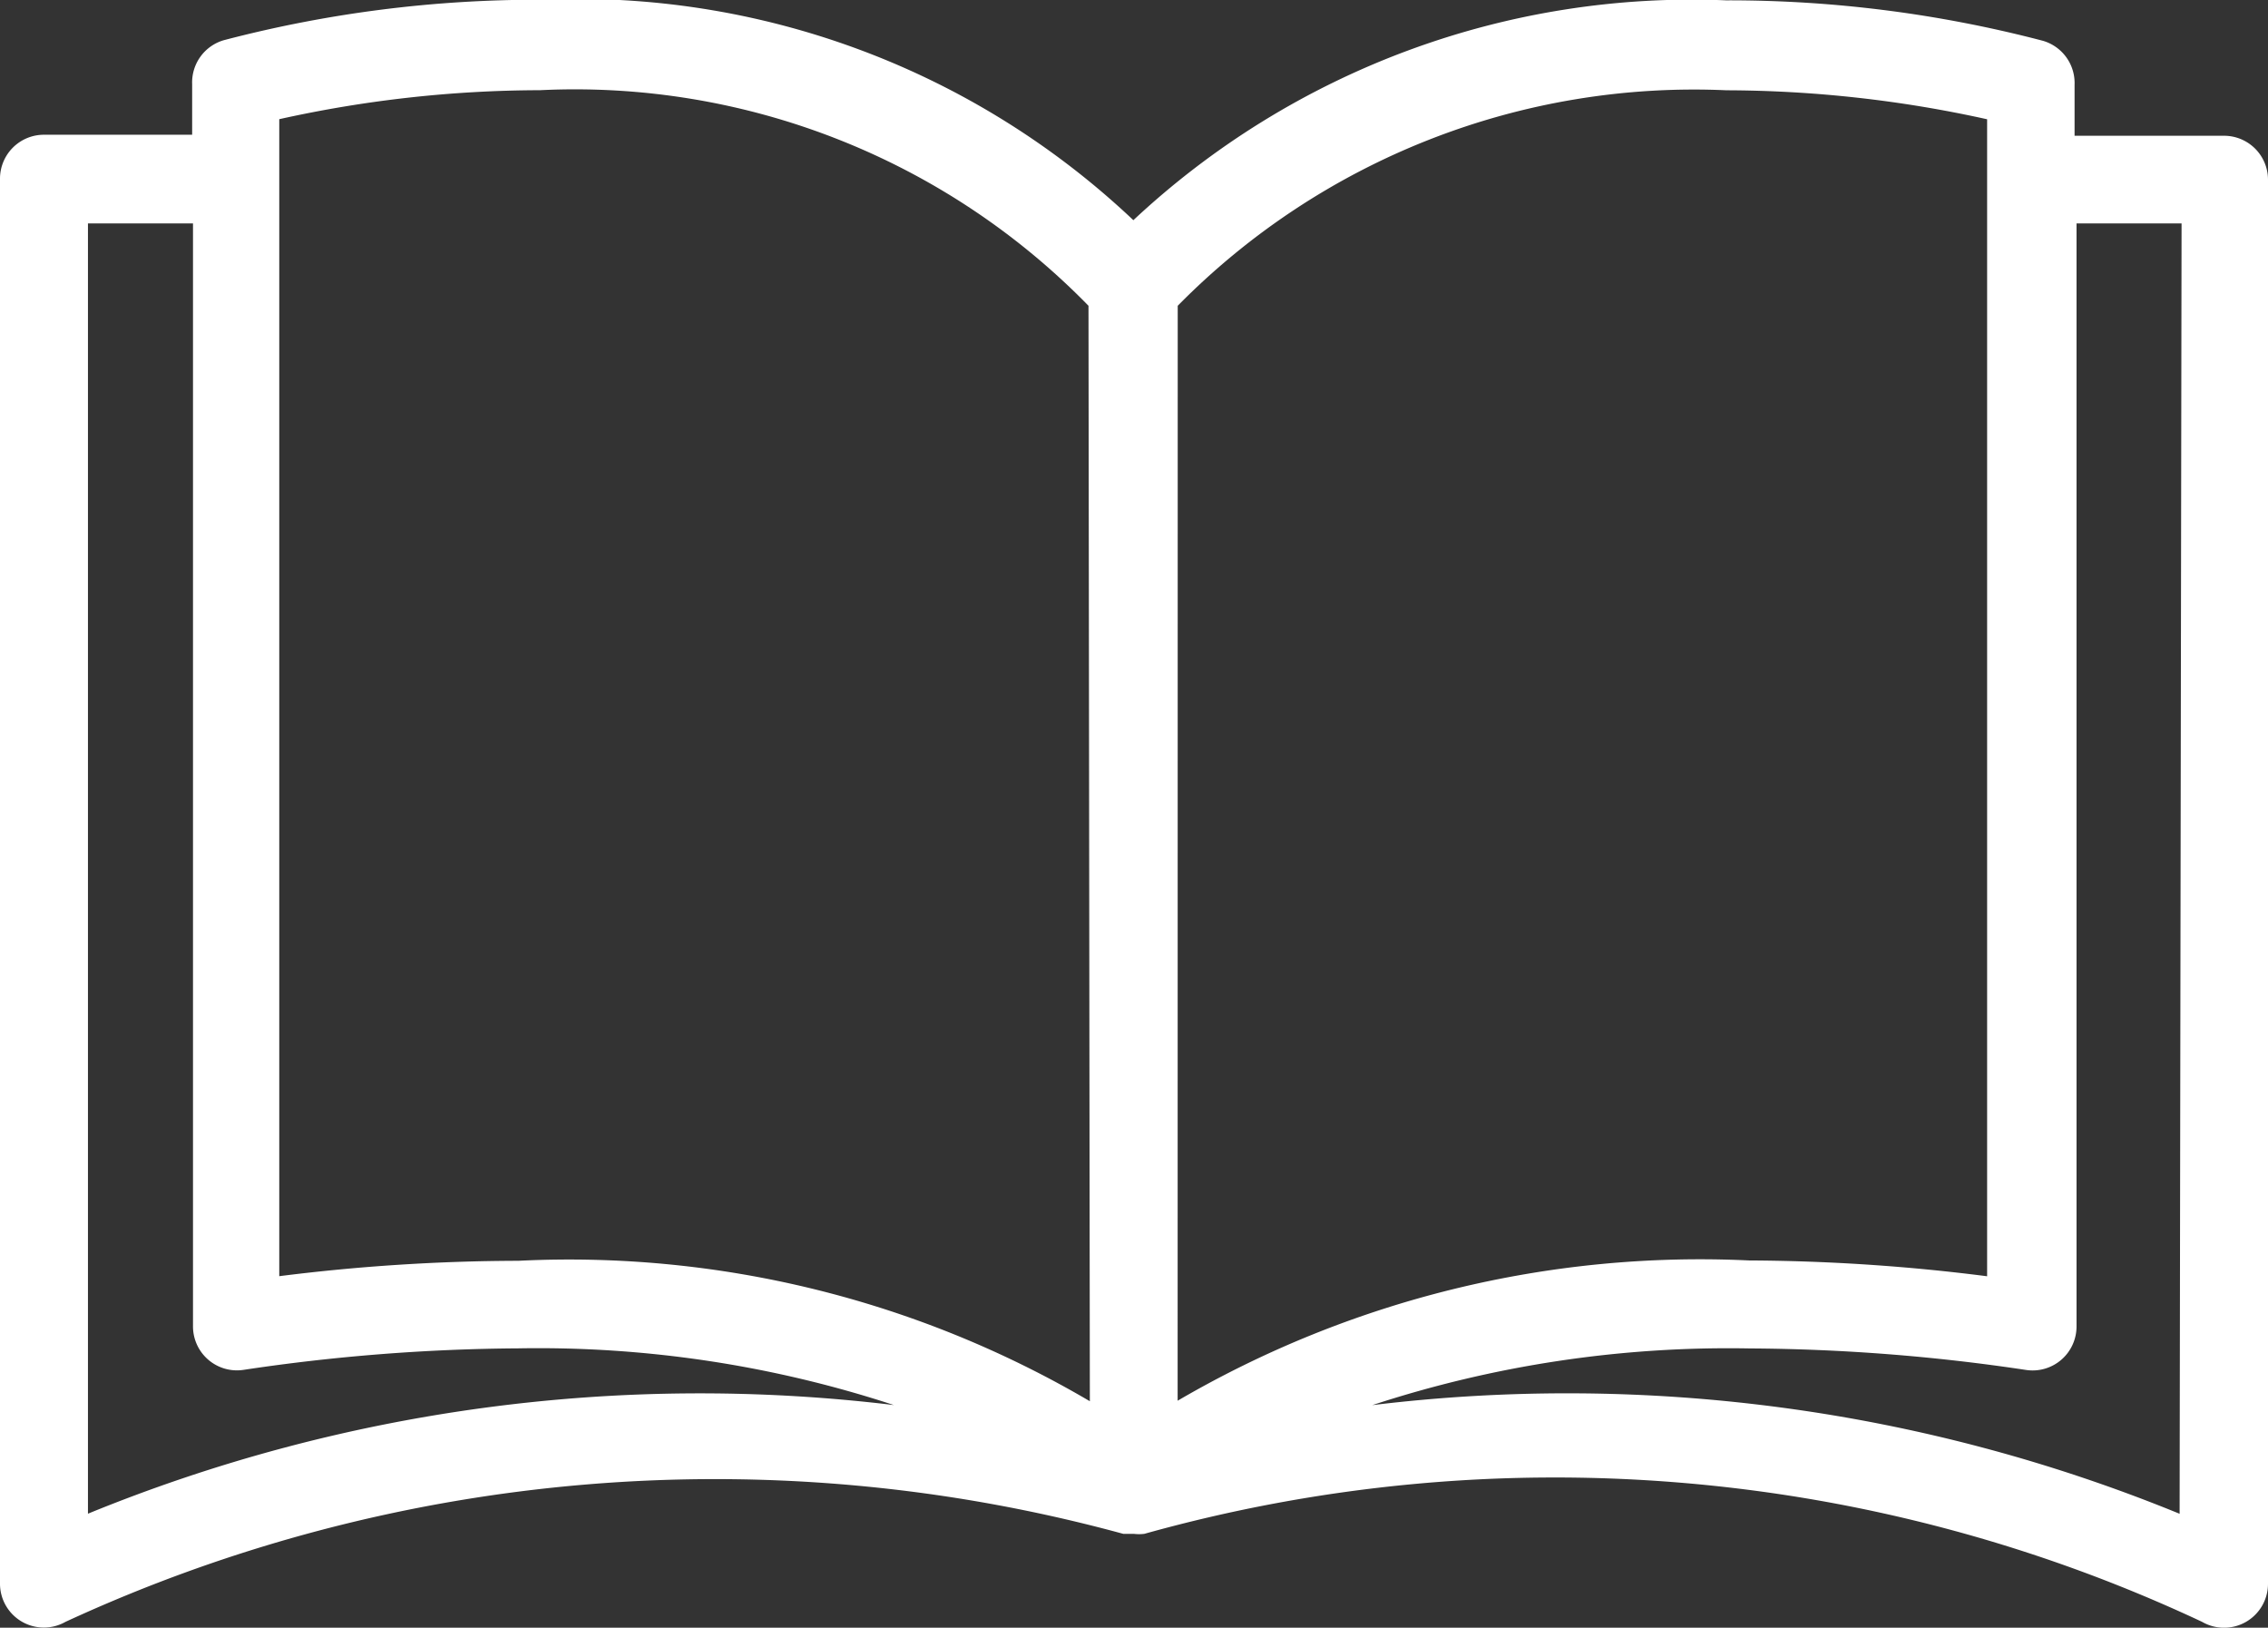 <svg xmlns="http://www.w3.org/2000/svg" width="26.687" height="19.147" viewBox="0 0 26.687 19.147">
  <rect x="0" y="0" width="26.687" height="19.147" fill="#333333" stroke="none"/>
  <g id="Date" transform="translate(-1.558 -412)">
    <g id="Group_14672" data-name="Group 14672">
      <g id="book_2_" data-name="book (2)" transform="translate(1.558 353.697)">
        <g id="Group_14671" data-name="Group 14671" transform="translate(0 58.303)">
          <path id="Path_59654" data-name="Path 59654" d="M26.17,59.9H24.411v-.6a.517.517,0,0,0-.372-.517,14.572,14.572,0,0,0-3.73-.476,9.62,9.62,0,0,0-6.973,2.586A9.519,9.519,0,0,0,6.363,58.3a14.572,14.572,0,0,0-3.73.476.517.517,0,0,0-.372.517v.595H.517A.517.517,0,0,0,0,60.409V76.931a.516.516,0,0,0,.771.45,18.238,18.238,0,0,1,12.446-1.035h.124a.518.518,0,0,0,.124,0,17.929,17.929,0,0,1,12.446,1.035.517.517,0,0,0,.776-.445V60.414A.517.517,0,0,0,26.17,59.9ZM1.035,76.109V60.931H2.271V73.9a.517.517,0,0,0,.595.517A22.638,22.638,0,0,1,6.1,74.164a13.419,13.419,0,0,1,4.418.667A19.017,19.017,0,0,0,1.035,76.109ZM6.1,73.134a22.758,22.758,0,0,0-2.814.181V59.705a14.267,14.267,0,0,1,3.068-.341A8.446,8.446,0,0,1,12.808,61.9l.016,12.886A12.092,12.092,0,0,0,6.1,73.134ZM13.858,61.9a8.523,8.523,0,0,1,6.456-2.535,14.33,14.33,0,0,1,3.068.341v13.61a22.751,22.751,0,0,0-2.8-.186,12.193,12.193,0,0,0-6.725,1.65Zm11.789,14.21a19.021,19.021,0,0,0-9.5-1.278,13.45,13.45,0,0,1,4.438-.667,22.631,22.631,0,0,1,3.254.253.517.517,0,0,0,.595-.517V60.931h1.236Z" transform="translate(0 -58.303)" fill="#fff"/>
        </g>
      </g>
    </g>
  </g>
</svg>
